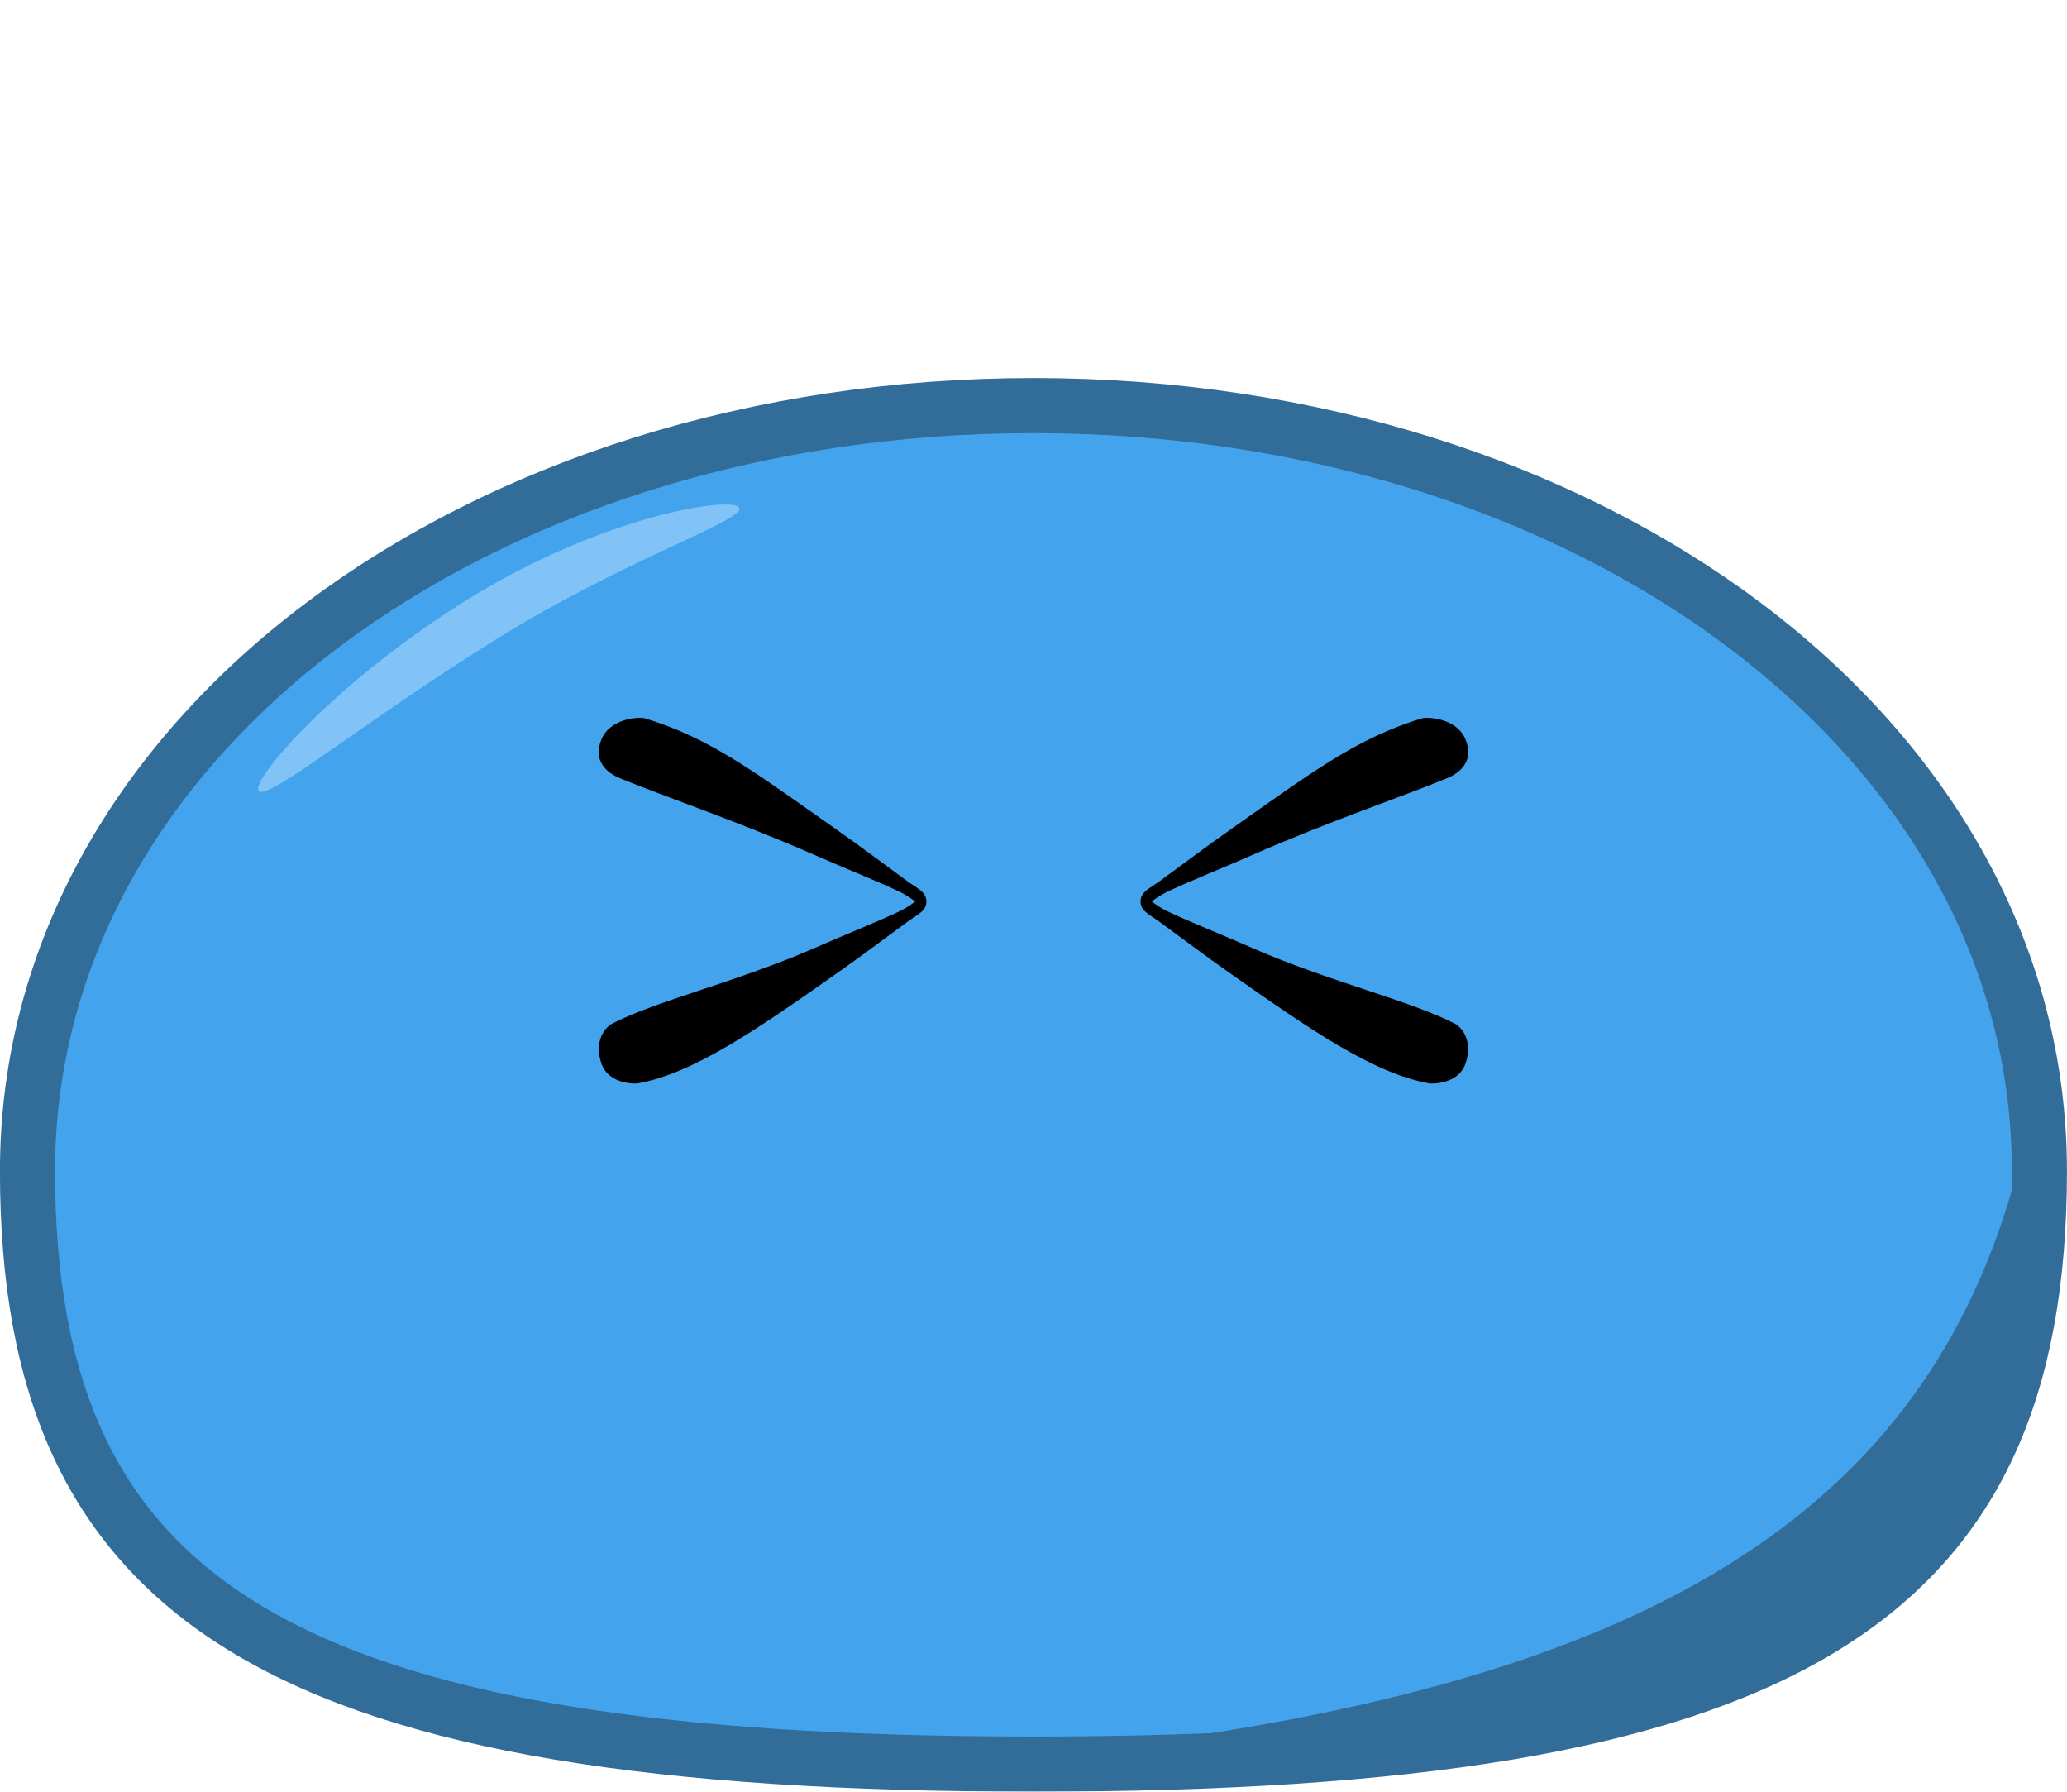 <?xml version="1.0" encoding="UTF-8" standalone="no"?>
<!-- Created with Inkscape (http://www.inkscape.org/) -->

<svg
   width="150"
   height="130"
   viewBox="0 0 39.688 34.396"
   version="1.1"
   id="svg5"
   inkscape:version="1.1 (c68e22c387, 2021-05-23)"
   sodipodi:docname="shplub_squished_squint1.svg"
   inkscape:export-filename="D:\Documents 2\JS Projects\React\shplub\docs\shplub_neutral.png"
   inkscape:export-xdpi="96"
   inkscape:export-ydpi="96"
   xmlns:inkscape="http://www.inkscape.org/namespaces/inkscape"
   xmlns:sodipodi="http://sodipodi.sourceforge.net/DTD/sodipodi-0.dtd"
   xmlns="http://www.w3.org/2000/svg"
   xmlns:svg="http://www.w3.org/2000/svg">
  <sodipodi:namedview
     id="namedview7"
     pagecolor="#ffffff"
     bordercolor="#999999"
     borderopacity="1"
     inkscape:pageshadow="0"
     inkscape:pageopacity="0"
     inkscape:pagecheckerboard="0"
     inkscape:document-units="mm"
     showgrid="false"
     units="px"
     inkscape:zoom="4.192802"
     inkscape:cx="78.110056"
     inkscape:cy="73.816984"
     inkscape:window-width="1920"
     inkscape:window-height="1017"
     inkscape:window-x="-8"
     inkscape:window-y="-8"
     inkscape:window-maximized="1"
     inkscape:current-layer="layer2"
     inkscape:snap-global="false"
     inkscape:object-paths="true"
     height="130px" />
  <defs
     id="defs2">
    <inkscape:path-effect
       effect="skeletal"
       id="path-effect24662"
       is_visible="true"
       lpeversion="1"
       pattern="m 9.617,-0.391 c 0,-2.749 2.232,-4.98 4.982,-4.98 2.75,0 4.982,2.231 4.982,4.98 0,2.749 -2.232,4.98 -4.982,4.98 -2.75,0 -4.982,-2.231 -4.982,-4.98 z"
       copytype="single_stretched"
       prop_scale="0.049"
       scale_y_rel="false"
       spacing="0"
       normal_offset="0"
       tang_offset="0"
       prop_units="false"
       vertical_pattern="false"
       hide_knot="false"
       fuse_tolerance="0" />
    <inkscape:path-effect
       effect="skeletal"
       id="path-effect24139"
       is_visible="true"
       lpeversion="1"
       pattern="m 0.112,-0.391 c 0,-2.749 2.232,-4.98 4.982,-4.98 2.75,0 4.982,2.231 4.982,4.98 0,2.749 -2.232,4.98 -4.982,4.98 -2.75,0 -4.982,-2.231 -4.982,-4.98 z"
       copytype="single_stretched"
       prop_scale="0.049"
       scale_y_rel="false"
       spacing="0"
       normal_offset="0"
       tang_offset="0"
       prop_units="false"
       vertical_pattern="false"
       hide_knot="false"
       fuse_tolerance="0" />
    <inkscape:path-effect
       effect="skeletal"
       id="path-effect23513"
       is_visible="true"
       lpeversion="1"
       pattern="m 9.631,4.904 c 0,-2.756 2.236,-4.992 4.992,-4.992 2.756,0 4.992,2.236 4.992,4.992 0,2.756 -2.236,4.992 -4.992,4.992 -2.756,0 -4.992,-2.236 -4.992,-4.992 z"
       copytype="single_stretched"
       prop_scale="0.057"
       scale_y_rel="false"
       spacing="0"
       normal_offset="0"
       tang_offset="0"
       prop_units="false"
       vertical_pattern="false"
       hide_knot="false"
       fuse_tolerance="0" />
    <inkscape:path-effect
       effect="skeletal"
       id="path-effect22312"
       is_visible="true"
       lpeversion="1"
       pattern="M 0,4.992 C 0,2.236 2.236,0 4.992,0 c 2.756,0 4.992,2.236 4.992,4.992 0,2.756 -2.236,4.992 -4.992,4.992 C 2.236,9.984 0,7.748 0,4.992 Z"
       copytype="single_stretched"
       prop_scale="0.057"
       scale_y_rel="false"
       spacing="0"
       normal_offset="0"
       tang_offset="0"
       prop_units="false"
       vertical_pattern="false"
       hide_knot="false"
       fuse_tolerance="0" />
    <inkscape:path-effect
       effect="skeletal"
       id="path-effect20325"
       is_visible="true"
       lpeversion="1"
       pattern="m 0.041,7.171 c 0,-2.151 2.232,-3.896 4.982,-3.896 2.75,0 4.982,1.745 4.982,3.896 0,2.151 -2.232,3.896 -4.982,3.896 -2.75,0 -4.982,-1.745 -4.982,-3.896 z"
       copytype="single_stretched"
       prop_scale="0.12"
       scale_y_rel="false"
       spacing="0"
       normal_offset="0"
       tang_offset="0"
       prop_units="false"
       vertical_pattern="false"
       hide_knot="false"
       fuse_tolerance="0" />
  </defs>
  <g
     inkscape:label="body"
     inkscape:groupmode="layer"
     id="layer1"
     style="opacity:0.9">
    <path
       id="path924"
       style="opacity:1;fill:#2f9aeb;stroke:#1c5c8d;stroke-width:1.058;stroke-linecap:round;stroke-linejoin:round;paint-order:fill markers stroke;stop-color:#000000"
       d="m 39.158,22.478 c 0,8.342 -4.907,11.388 -19.315,11.388 -14.408,0 -19.315,-3.046 -19.315,-11.388 -9e-8,-8.342 8.647,-14.692 19.315,-14.692 10.667,0 19.315,6.35 19.315,14.692 z"
       sodipodi:nodetypes="szsss" />
    <path
       id="path12052"
       style="opacity:1;fill:#1c5c8d;fill-opacity:1;stroke:none;stroke-width:1.058;stroke-linecap:round;stroke-linejoin:round;paint-order:fill markers stroke;stop-color:#000000"
       d="m 38.645,22.794 c -0.929,3.236 -2.758,5.638 -5.709,7.397 -2.599,1.549 -6.146,2.615 -10.81,3.247 5.892,-0.154 9.943,-0.906 12.499,-2.43 2.8,-1.669 3.96,-4.282 4.02,-8.214 z"
       sodipodi:nodetypes="cscsc" />
    <path
       style="fill:#7ac1f7;fill-opacity:0.902;stroke:none;stroke-width:0.265px;stroke-linecap:butt;stroke-linejoin:miter;stroke-opacity:1"
       d="M 4.968,15.187 C 4.794,14.995 6.426,13.085 9.023,11.481 11.62,9.876 14.136,9.506 14.196,9.757 14.256,10.009 12.001,10.732 9.517,12.278 7.034,13.823 5.141,15.379 4.968,15.187 Z"
       id="path20323"
       inkscape:path-effect="#path-effect20325"
       inkscape:original-d="m 4.967514,15.186942 c 4.1417818,-3.736963 7.171709,-4.940274 9.228783,-5.4294581" />
  </g>
  <g
     inkscape:groupmode="layer"
     id="layer2"
     inkscape:label="eyes">
    <path
       id="path985"
       style="fill:#000000;fill-rule:nonzero;stroke:none;stroke-width:0.265px;stroke-linecap:butt;stroke-linejoin:miter;stroke-opacity:1"
       d="m 12.392,13.791 c -0.118,-0.035 -0.675,-0.007 -0.844,0.404 -0.169,0.411 0.099,0.64 0.361,0.747 0.91,0.373 2.271,0.83 3.734,1.472 0.67,0.294 1.176,0.49 1.624,0.702 0.129,0.061 0.229,0.132 0.305,0.19 -0.076,0.058 -0.176,0.129 -0.305,0.19 -0.448,0.212 -0.953,0.408 -1.624,0.702 -1.463,0.642 -3.008,1.003 -3.882,1.449 -0.167,0.085 -0.354,0.364 -0.213,0.77 0.141,0.406 0.654,0.389 0.696,0.381 1.077,-0.192 2.304,-1.047 3.772,-2.077 0.548,-0.384 1.055,-0.769 1.396,-1.017 0.208,-0.152 0.375,-0.213 0.375,-0.397 0,-0.185 -0.166,-0.246 -0.375,-0.397 -0.341,-0.248 -0.848,-0.633 -1.396,-1.017 -1.468,-1.03 -2.375,-1.725 -3.624,-2.1 z"
       sodipodi:nodetypes="szssscssszssszsss" />
    <path
       id="path4859"
       style="fill:#000000;fill-rule:nonzero;stroke:none;stroke-width:0.265px;stroke-linecap:butt;stroke-linejoin:miter;stroke-opacity:1"
       d="m 27.295,13.791 c 0.118,-0.035 0.675,-0.007 0.844,0.404 0.169,0.411 -0.099,0.64 -0.361,0.747 -0.91,0.373 -2.271,0.83 -3.734,1.472 -0.67,0.294 -1.176,0.49 -1.624,0.702 -0.129,0.061 -0.229,0.132 -0.305,0.19 0.076,0.058 0.176,0.129 0.305,0.19 0.448,0.212 0.953,0.408 1.624,0.702 1.463,0.642 3.008,1.003 3.882,1.449 0.167,0.085 0.354,0.364 0.213,0.77 -0.141,0.406 -0.654,0.389 -0.696,0.381 -1.077,-0.192 -2.304,-1.047 -3.772,-2.077 -0.548,-0.384 -1.055,-0.769 -1.396,-1.017 -0.208,-0.152 -0.375,-0.213 -0.375,-0.397 0,-0.185 0.166,-0.246 0.375,-0.397 0.341,-0.248 0.848,-0.633 1.396,-1.017 1.468,-1.03 2.375,-1.725 3.624,-2.1 z"
       sodipodi:nodetypes="szssscssszssszsss" />
  </g>
</svg>

